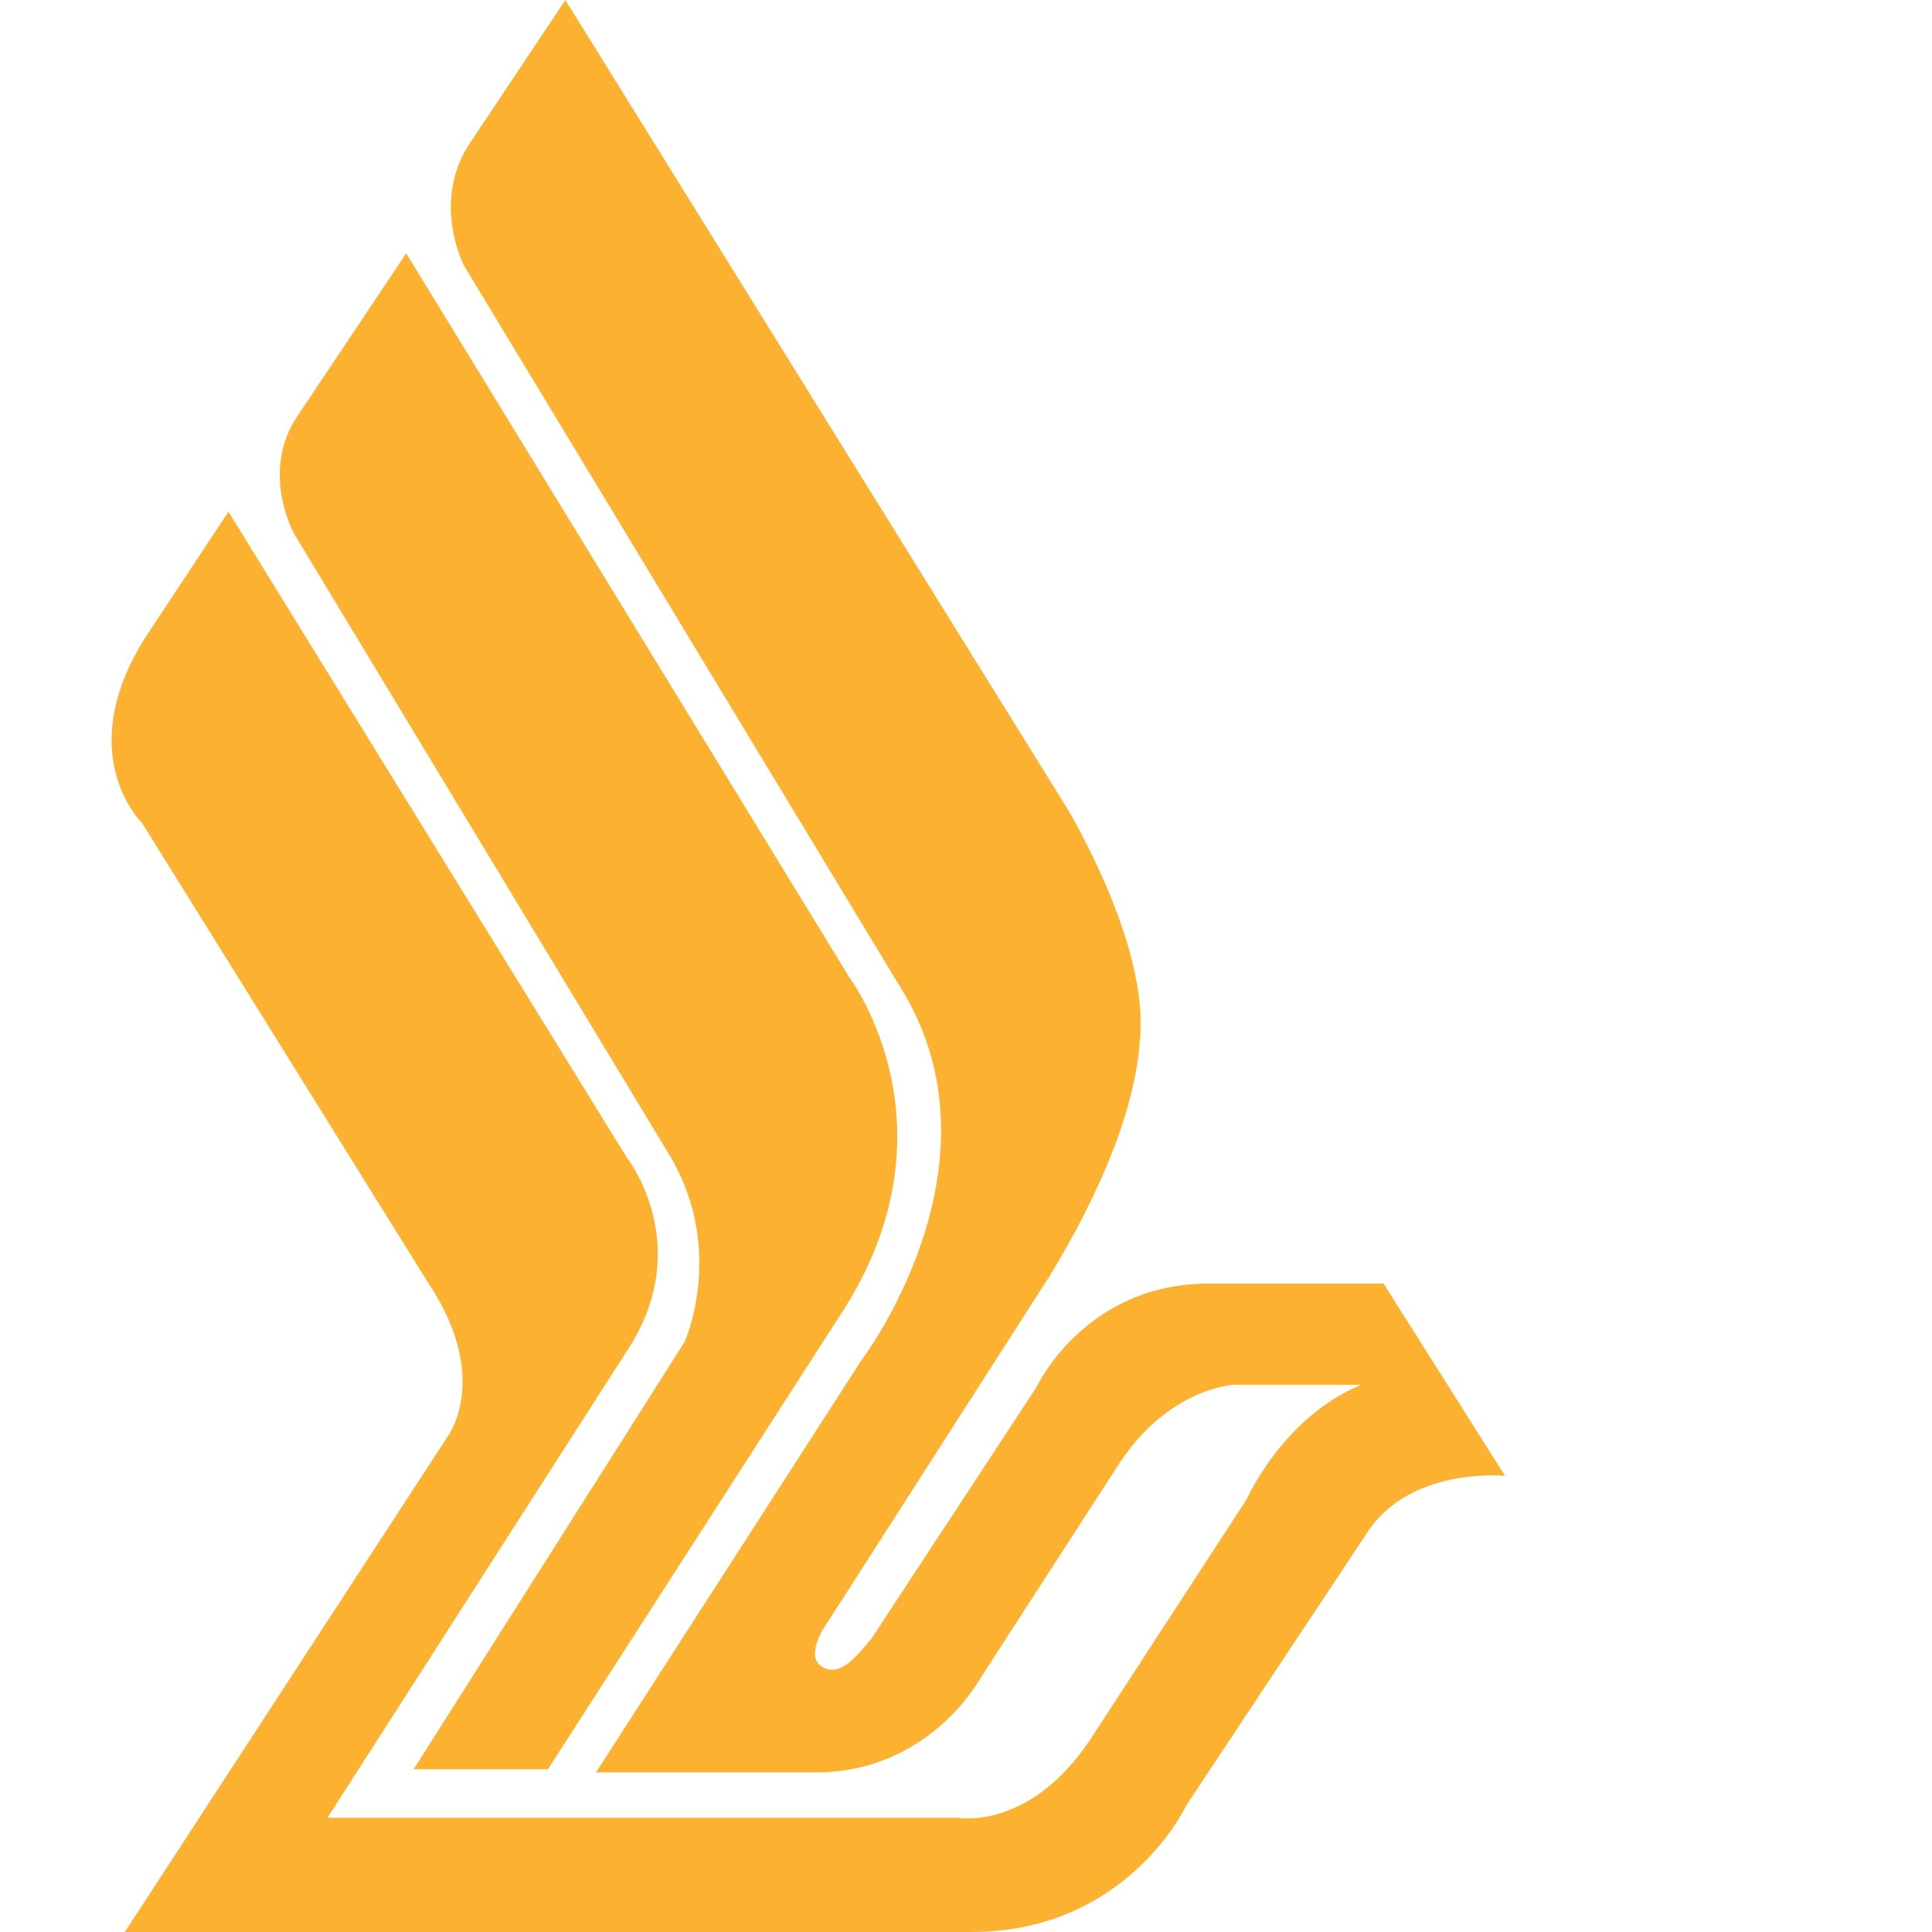 <?xml version="1.0" encoding="UTF-8"?>
<svg viewBox="0 0 8 8" version="1.1" xmlns="http://www.w3.org/2000/svg" xmlns:xlink="http://www.w3.org/1999/xlink">
    <title>Combined Shape</title>
    <g id="Page-1" stroke="none" stroke-width="1" fill="none" fill-rule="evenodd">
        <path d="M2.341,0 L4.418,3.346 C4.418,3.346 4.723,3.848 4.723,4.235 C4.723,4.623 4.481,5.062 4.346,5.284 L3.431,6.711 C3.431,6.711 3.328,6.848 3.4,6.899 C3.475,6.951 3.548,6.858 3.61,6.783 L4.292,5.744 C4.292,5.744 4.491,5.315 5.005,5.315 L5.729,5.315 L6.232,6.111 C6.232,6.111 5.834,6.07 5.656,6.354 L4.912,7.476 C4.912,7.476 4.669,8 4.021,8 L0.517,8 L1.85,5.954 C1.85,5.954 2.039,5.713 1.775,5.315 L0.589,3.409 C0.589,3.409 0.297,3.127 0.599,2.644 L0.946,2.119 L2.594,4.791 C2.594,4.791 2.886,5.158 2.594,5.597 L1.356,7.527 L3.966,7.527 C3.966,7.527 4.261,7.582 4.514,7.204 L5.163,6.207 C5.163,6.207 5.31,5.871 5.636,5.734 L5.111,5.734 C5.111,5.734 4.837,5.744 4.628,6.07 L4.052,6.961 C4.052,6.961 3.842,7.339 3.38,7.339 L2.468,7.339 L3.568,5.631 C3.568,5.631 4.168,4.843 3.747,4.119 L1.922,1.101 C1.922,1.101 1.785,0.84 1.943,0.597 L2.341,0 Z M1.682,1.049 L3.517,4.047 C3.517,4.047 3.99,4.675 3.475,5.452 L2.269,7.326 L1.713,7.326 L2.835,5.556 C2.835,5.556 3.002,5.189 2.783,4.801 L1.219,2.212 C1.219,2.212 1.083,1.972 1.219,1.742 L1.682,1.049 Z" id="Combined-Shape" fill="#FCB130"></path>
    </g>
</svg>